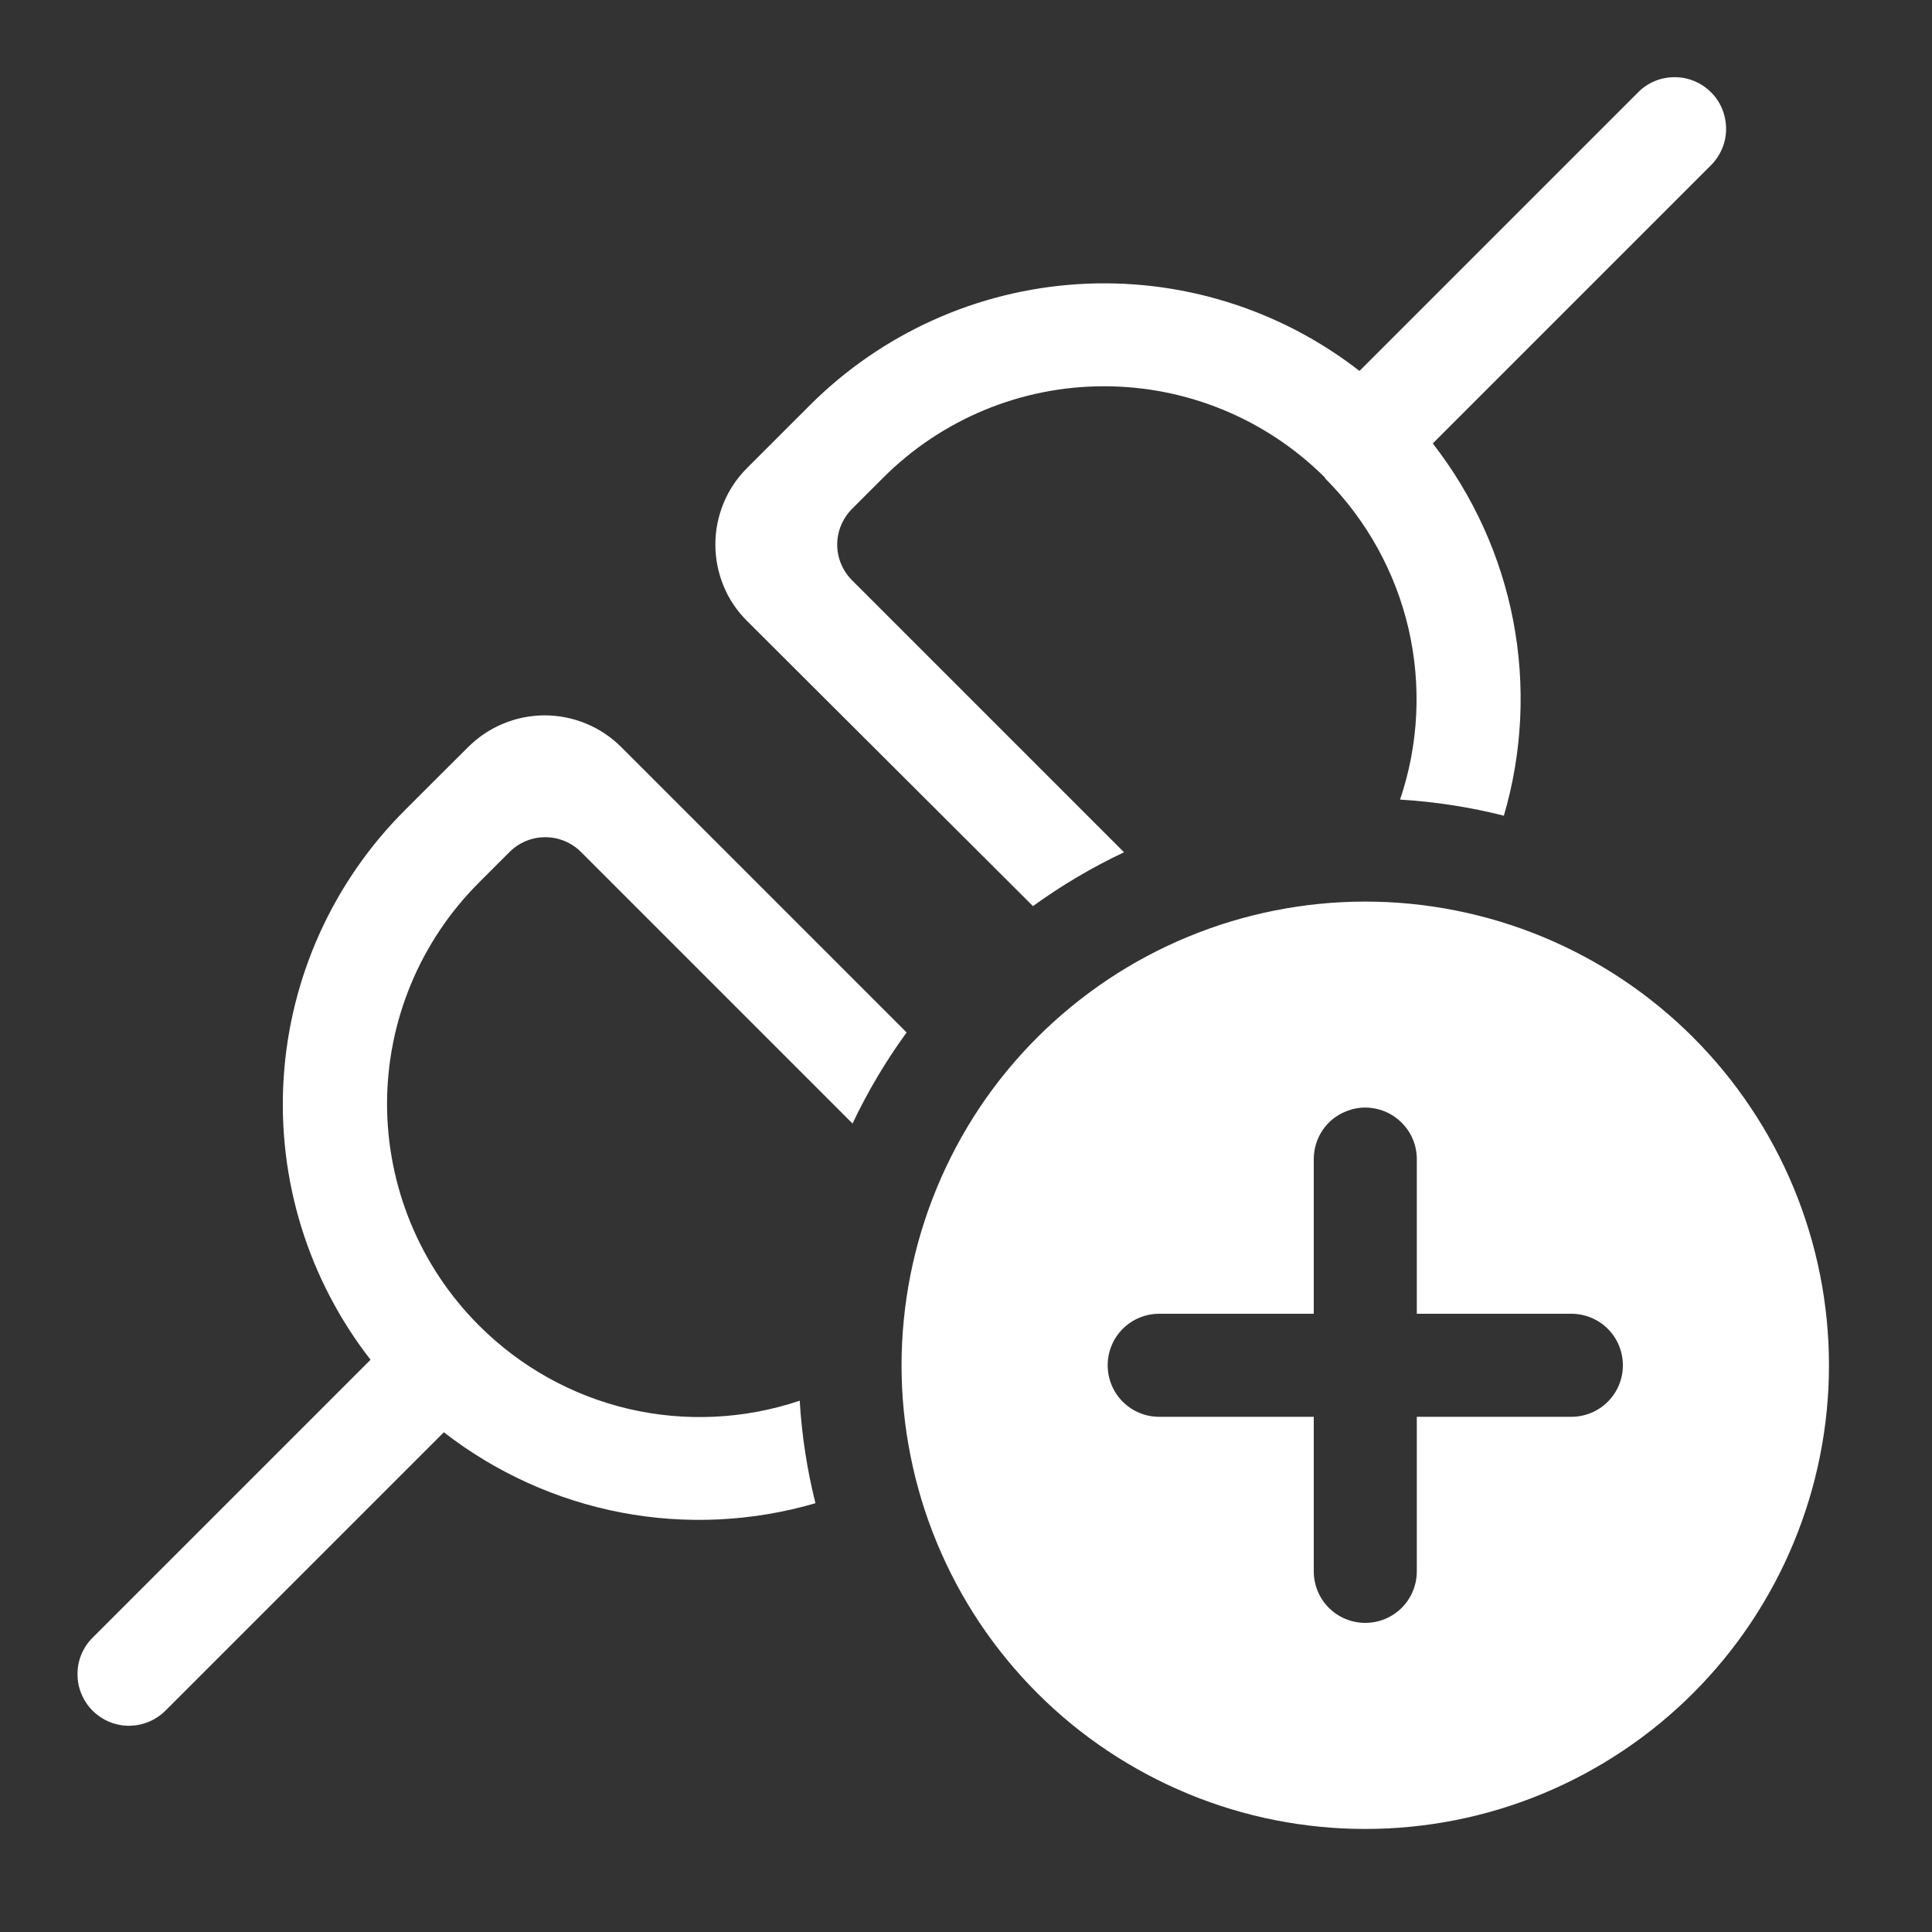 <svg width="15" height="15" viewBox="0 0 15 15" fill="none" xmlns="http://www.w3.org/2000/svg">
<rect x="0" y="0" width="15" height="15" fill="#333333" stroke="none"/>
<path d="M13.371 0.846C13.346 0.785 13.306 0.731 13.254 0.689C13.203 0.647 13.142 0.619 13.077 0.606C13.012 0.594 12.945 0.598 12.882 0.617C12.819 0.637 12.761 0.672 12.715 0.72L10.555 2.88C9.934 2.397 9.157 2.157 8.372 2.206C7.586 2.255 6.846 2.589 6.289 3.145L5.801 3.633C5.722 3.711 5.66 3.804 5.618 3.906C5.576 4.008 5.554 4.117 5.554 4.228C5.554 4.338 5.576 4.448 5.618 4.55C5.66 4.652 5.722 4.744 5.801 4.822L8.02 7.035C8.241 6.875 8.477 6.735 8.727 6.617L6.615 4.505C6.542 4.432 6.5 4.332 6.5 4.228C6.5 4.124 6.542 4.025 6.615 3.951L6.855 3.711C7.309 3.256 7.926 2.999 8.569 2.999C9.212 2.998 9.829 3.252 10.285 3.706L10.289 3.714L10.294 3.72C10.612 4.04 10.834 4.443 10.936 4.882C11.037 5.321 11.015 5.781 10.87 6.208C11.146 6.225 11.416 6.267 11.676 6.333C11.82 5.842 11.845 5.324 11.749 4.821C11.653 4.319 11.438 3.846 11.124 3.443L13.284 1.283C13.34 1.227 13.378 1.156 13.394 1.078C13.409 1 13.401 0.919 13.371 0.846ZM4.823 5.8L7.039 8.016C6.877 8.238 6.737 8.475 6.619 8.723L4.51 6.614C4.437 6.541 4.337 6.5 4.233 6.5C4.13 6.5 4.03 6.541 3.957 6.614L3.717 6.854C3.262 7.309 3.006 7.925 3.005 8.568C3.005 9.211 3.259 9.828 3.712 10.284L3.717 10.289L3.721 10.293C4.04 10.612 4.442 10.836 4.882 10.939C5.321 11.041 5.781 11.019 6.209 10.875C6.225 11.147 6.267 11.414 6.331 11.671C5.841 11.814 5.324 11.839 4.822 11.743C4.321 11.647 3.849 11.433 3.446 11.12L1.286 13.28C1.249 13.317 1.205 13.347 1.157 13.367C1.108 13.388 1.056 13.398 1.004 13.399C0.951 13.399 0.899 13.389 0.85 13.369C0.802 13.349 0.758 13.32 0.72 13.283C0.683 13.246 0.653 13.202 0.633 13.153C0.612 13.105 0.602 13.053 0.602 13C0.601 12.948 0.611 12.896 0.631 12.847C0.651 12.798 0.68 12.754 0.717 12.717L2.877 10.557C2.393 9.936 2.153 9.159 2.202 8.374C2.251 7.588 2.586 6.847 3.143 6.291L3.383 6.051L3.635 5.8C3.713 5.722 3.806 5.66 3.908 5.618C4.009 5.576 4.119 5.554 4.229 5.554C4.339 5.554 4.449 5.576 4.55 5.618C4.652 5.66 4.745 5.722 4.823 5.8ZM12.6 13.593C12.207 13.856 11.766 14.039 11.302 14.131C10.838 14.223 10.361 14.223 9.897 14.131C9.434 14.039 8.993 13.856 8.599 13.593C8.206 13.331 7.869 12.993 7.606 12.6C7.344 12.207 7.161 11.766 7.069 11.302C6.976 10.838 6.977 10.361 7.069 9.897C7.161 9.434 7.344 8.993 7.606 8.599C7.869 8.206 8.207 7.869 8.6 7.606C9.394 7.076 10.366 6.883 11.302 7.069C12.239 7.255 13.063 7.806 13.593 8.6C14.124 9.394 14.317 10.366 14.131 11.302C13.944 12.239 13.394 13.063 12.6 13.593ZM10.883 8.717C10.827 8.661 10.756 8.622 10.678 8.607C10.6 8.591 10.52 8.599 10.447 8.63C10.373 8.66 10.311 8.711 10.267 8.777C10.223 8.843 10.2 8.921 10.2 9V10.2H9C8.894 10.2 8.792 10.242 8.717 10.317C8.642 10.392 8.6 10.494 8.6 10.6C8.6 10.706 8.642 10.808 8.717 10.883C8.792 10.958 8.894 11 9 11H10.2V12.2C10.2 12.306 10.242 12.408 10.317 12.483C10.392 12.558 10.494 12.6 10.6 12.6C10.706 12.6 10.808 12.558 10.883 12.483C10.958 12.408 11 12.306 11 12.2V11H12.2C12.306 11 12.408 10.958 12.483 10.883C12.558 10.808 12.6 10.706 12.6 10.6C12.6 10.494 12.558 10.392 12.483 10.317C12.408 10.242 12.306 10.2 12.2 10.2H11V9C11 8.947 10.99 8.895 10.97 8.847C10.95 8.798 10.92 8.754 10.883 8.717Z" fill="white"/>
</svg>
